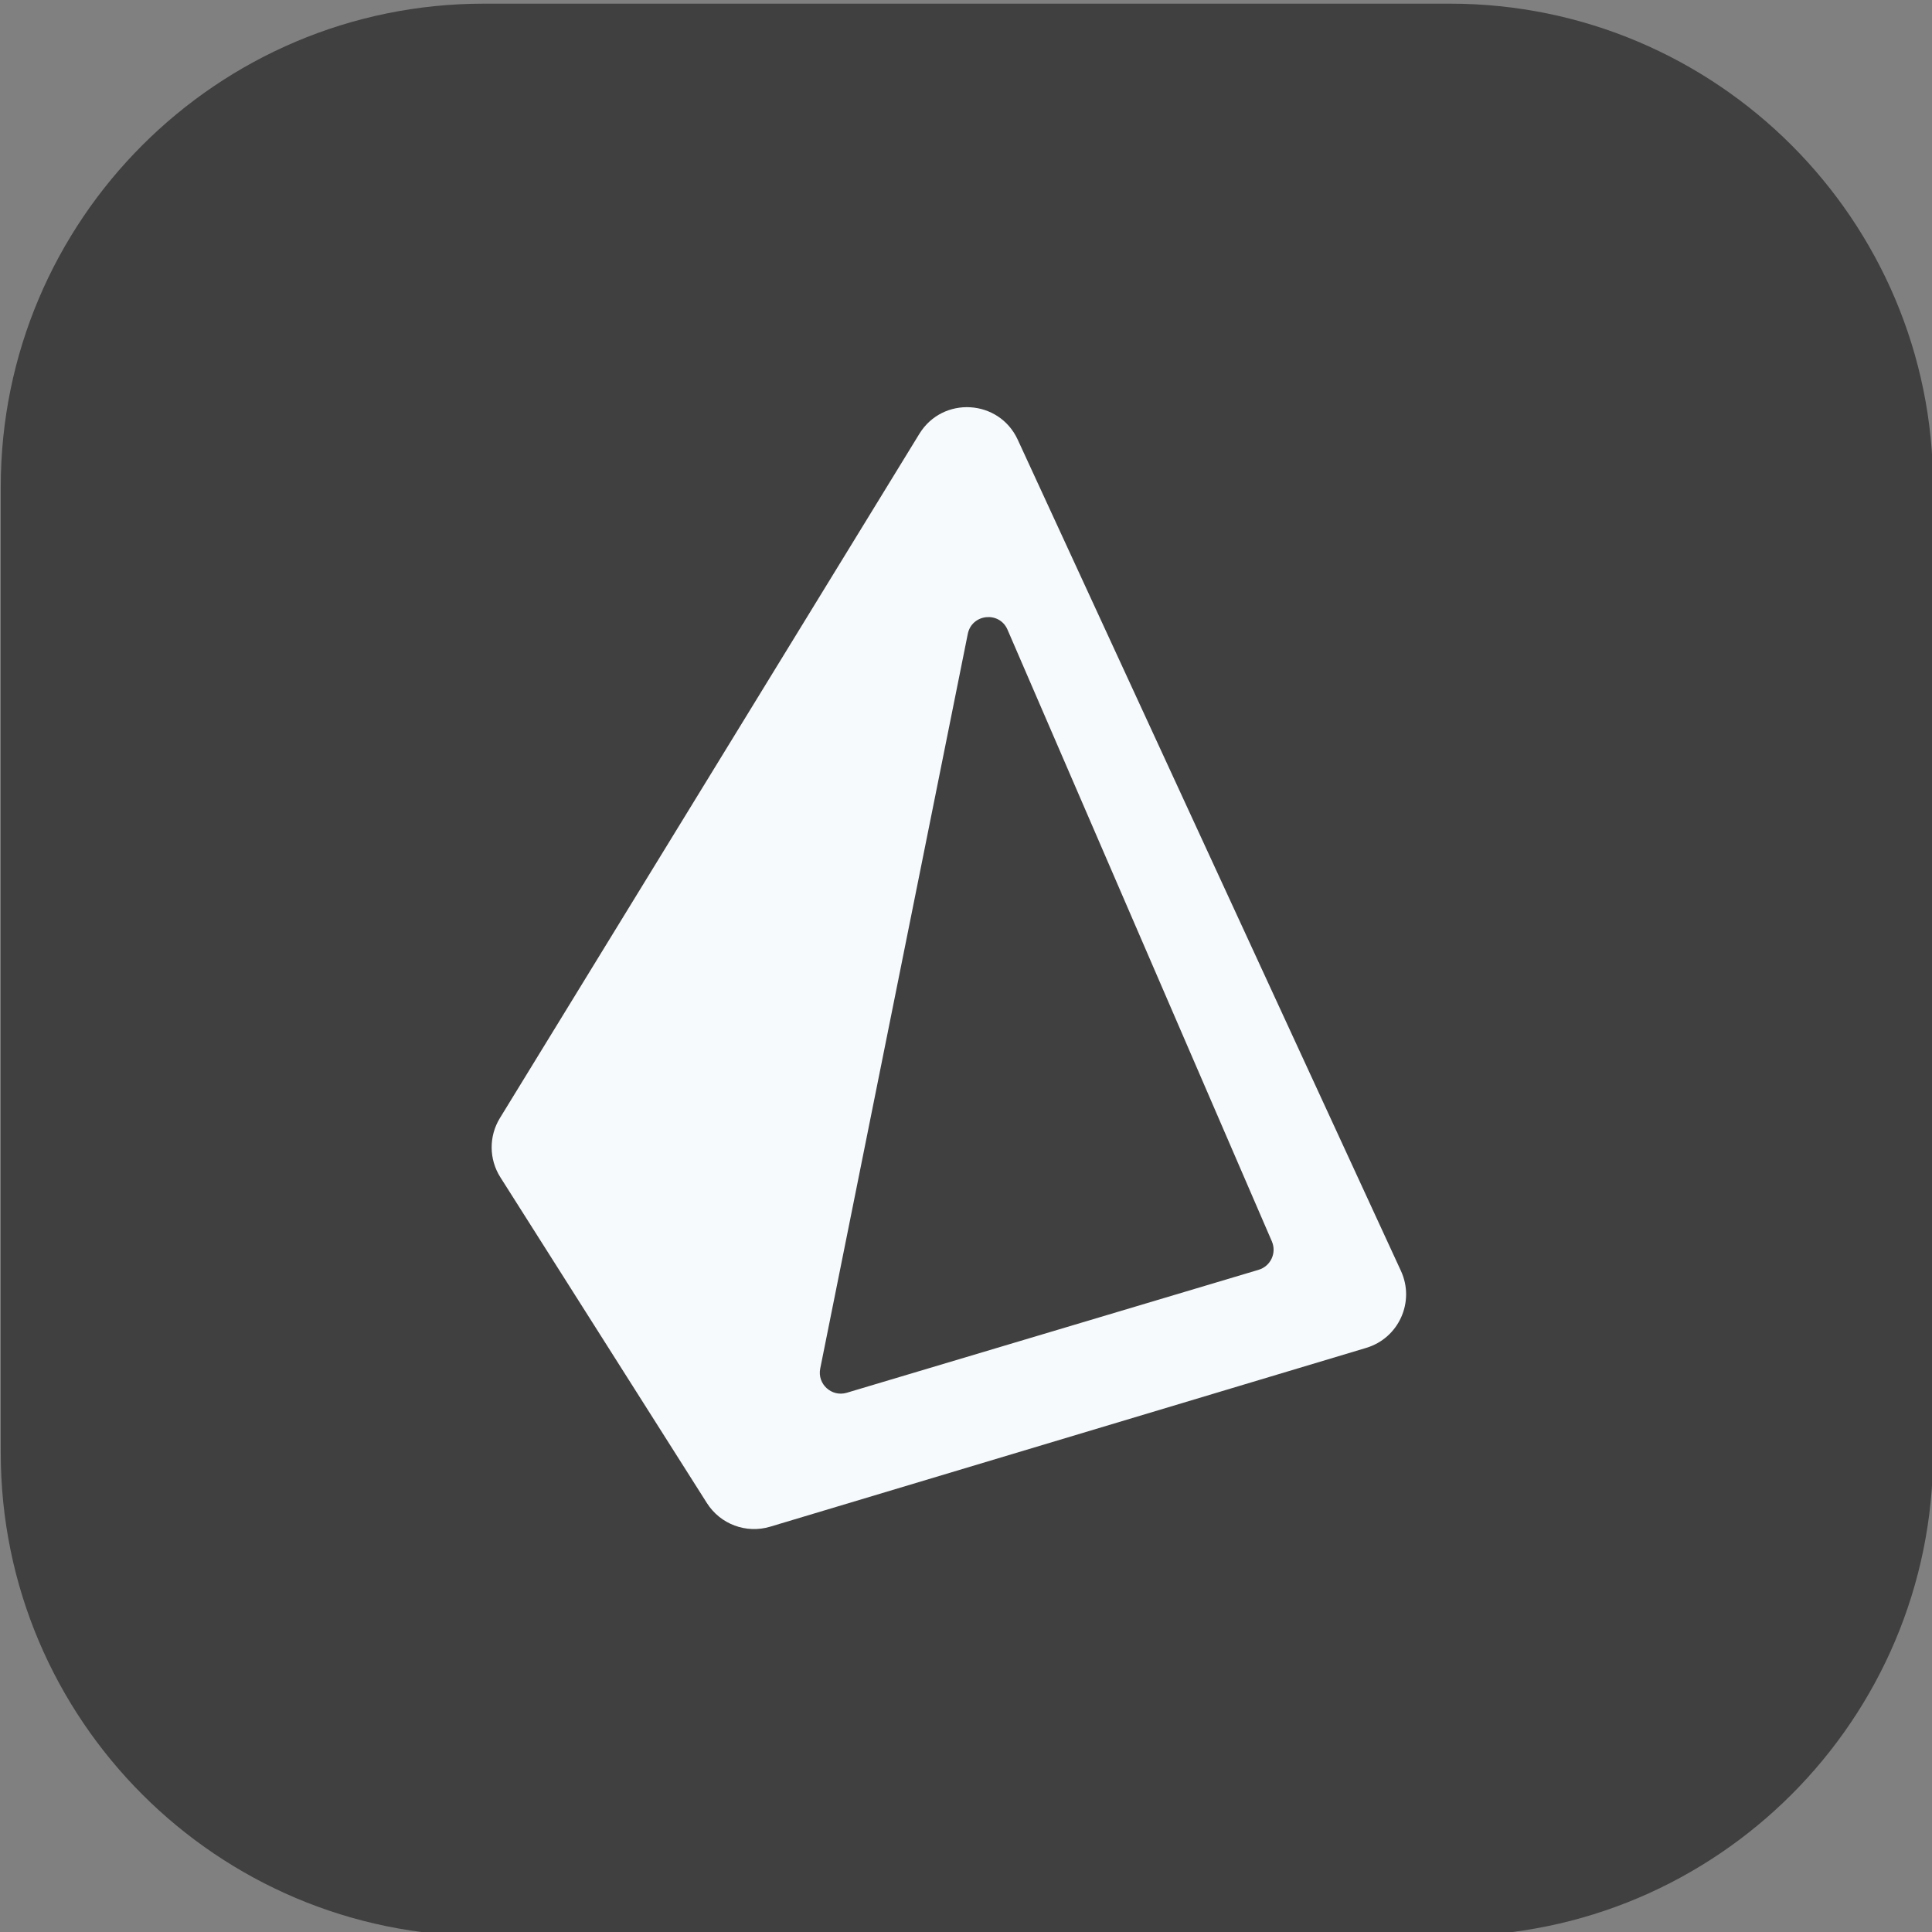 <?xml version="1.0" encoding="UTF-8" standalone="no"?>
<!DOCTYPE svg PUBLIC "-//W3C//DTD SVG 1.1//EN" "http://www.w3.org/Graphics/SVG/1.1/DTD/svg11.dtd">
<svg width="100%" height="100%" viewBox="0 0 103 103" version="1.1" xmlns="http://www.w3.org/2000/svg" xmlns:xlink="http://www.w3.org/1999/xlink" xml:space="preserve" xmlns:serif="http://www.serif.com/" style="fill-rule:evenodd;clip-rule:evenodd;stroke-linejoin:round;stroke-miterlimit:2;">
    <rect x="0" y="0" width="103" height="103" fill="#808080" stroke="none"/>
    <g transform="matrix(1,0,0,1,-1898,-2913.56)">
        <g transform="matrix(1,0,0,1,-49,2114.56)">
            <g transform="matrix(2.02,0,0,2.02,1732.92,-204.745)">
                <path d="M157,509.75C157,502.713 151.287,497 144.25,497L118.75,497C111.713,497 106,502.713 106,509.75L106,535.25C106,542.287 111.713,548 118.75,548L144.25,548C151.287,548 157,542.287 157,535.25L157,509.75Z" style="fill:rgb(64,64,64);"/>
                <g transform="matrix(1.093,0,0,1.093,168.141,522.5)">
                    <clipPath id="_clip1">
                        <rect x="-45" y="-14.5" width="22.938" height="29"/>
                    </clipPath>
                    <g clip-path="url(#_clip1)">
                        <g transform="matrix(1,0,0,1,-45,-14.5)">
                            <clipPath id="_clip2">
                                <rect x="0" y="0" width="90" height="29"/>
                            </clipPath>
                            <g clip-path="url(#_clip2)">
                                <path d="M0.21,19.508C-0.066,19.073 -0.07,18.519 0.199,18.08L10.328,1.557C10.892,0.638 12.252,0.719 12.703,1.698L21.957,21.771C22.3,22.516 21.905,23.392 21.119,23.628L6.725,27.946C6.146,28.12 5.522,27.887 5.198,27.376L0.21,19.508ZM11.497,6.388C11.595,5.902 12.261,5.832 12.457,6.287L18.84,21.057C18.96,21.335 18.811,21.656 18.52,21.743L8.575,24.712C8.209,24.821 7.859,24.501 7.934,24.127L11.497,6.388ZM48.495,21.637L51.323,21.637L51.323,11.272L48.495,11.272L48.495,21.637ZM48.374,8.593C48.374,7.672 48.888,7.212 49.914,7.212C50.939,7.212 51.453,7.672 51.453,8.593C51.453,9.032 51.324,9.373 51.068,9.618C50.811,9.862 50.427,9.984 49.914,9.984C48.888,9.984 48.374,9.52 48.374,8.593ZM87.171,16.835L86.077,16.872C85.255,16.897 84.643,17.046 84.241,17.317C83.839,17.59 83.639,18.003 83.639,18.56C83.639,19.357 84.096,19.756 85.011,19.756C85.666,19.756 86.19,19.567 86.582,19.19C86.974,18.813 87.171,18.313 87.171,17.688L87.171,16.835ZM88.005,21.638L87.458,20.228L87.384,20.228C86.908,20.828 86.418,21.244 85.914,21.476C85.411,21.707 84.754,21.823 83.945,21.823C82.949,21.823 82.166,21.539 81.594,20.97C81.023,20.402 80.737,19.592 80.737,18.541C80.737,17.441 81.121,16.63 81.891,16.108C82.661,15.585 83.821,15.296 85.372,15.241L87.171,15.185L87.171,14.731C87.171,13.68 86.633,13.155 85.558,13.155C84.729,13.155 83.756,13.405 82.637,13.906L81.701,11.996C82.894,11.372 84.217,11.059 85.669,11.059C87.06,11.059 88.126,11.362 88.868,11.968C89.609,12.574 89.98,13.495 89.98,14.731L89.98,21.638L88.005,21.638ZM72.48,21.638L69.652,21.638L69.652,15.584C69.652,14.836 69.527,14.275 69.277,13.901C69.027,13.527 68.633,13.34 68.095,13.34C67.372,13.34 66.847,13.606 66.519,14.137C66.191,14.669 66.028,15.544 66.028,16.761L66.028,21.638L63.2,21.638L63.2,11.273L65.36,11.273L65.74,12.598L65.898,12.598C66.176,12.123 66.578,11.75 67.103,11.481C67.628,11.212 68.231,11.078 68.911,11.078C70.462,11.078 71.513,11.585 72.063,12.598L72.313,12.598C72.592,12.116 73.001,11.742 73.542,11.477C74.083,11.211 74.693,11.078 75.373,11.078C76.547,11.078 77.436,11.379 78.038,11.982C78.641,12.585 78.942,13.55 78.942,14.879L78.942,21.638L76.105,21.638L76.105,15.584C76.105,14.836 75.98,14.275 75.73,13.901C75.479,13.527 75.085,13.34 74.548,13.34C73.856,13.34 73.338,13.587 72.995,14.082C72.652,14.576 72.48,15.361 72.48,16.436L72.48,21.638ZM60.17,20.989C60.909,20.433 61.278,19.623 61.278,18.56C61.278,18.047 61.189,17.605 61.009,17.234C60.83,16.863 60.552,16.536 60.175,16.251C59.798,15.967 59.205,15.661 58.395,15.333C57.486,14.969 56.898,14.693 56.629,14.508C56.36,14.323 56.225,14.104 56.225,13.85C56.225,13.399 56.643,13.173 57.477,13.173C57.947,13.173 58.407,13.245 58.858,13.386C59.309,13.529 59.795,13.711 60.314,13.933L61.167,11.894C59.986,11.35 58.772,11.078 57.523,11.078C56.213,11.078 55.201,11.33 54.487,11.834C53.773,12.337 53.416,13.05 53.416,13.97C53.416,14.508 53.501,14.961 53.671,15.329C53.841,15.697 54.113,16.023 54.487,16.307C54.861,16.591 55.447,16.9 56.244,17.234C56.8,17.469 57.245,17.674 57.579,17.851C57.913,18.027 58.148,18.185 58.284,18.323C58.42,18.462 58.488,18.643 58.488,18.866C58.488,19.459 57.974,19.756 56.948,19.756C56.448,19.756 55.868,19.672 55.21,19.505C54.552,19.338 53.96,19.132 53.435,18.884L53.435,21.221C53.898,21.418 54.396,21.568 54.928,21.67C55.459,21.772 56.101,21.823 56.856,21.823C58.327,21.823 59.431,21.545 60.17,20.989ZM46.995,11.161C46.741,11.106 46.423,11.078 46.04,11.078C45.397,11.078 44.802,11.256 44.255,11.611C43.708,11.967 43.274,12.435 42.952,13.015L42.814,13.015L42.396,11.273L40.255,11.273L40.255,21.638L43.082,21.638L43.082,16.362C43.082,15.528 43.334,14.879 43.838,14.415C44.342,13.952 45.045,13.72 45.947,13.72C46.275,13.72 46.553,13.751 46.782,13.813L46.995,11.161ZM31.932,14.462L32.877,14.462C33.761,14.462 34.422,14.287 34.861,13.938C35.3,13.589 35.52,13.08 35.52,12.413C35.52,11.739 35.336,11.242 34.968,10.92C34.6,10.599 34.024,10.438 33.239,10.438L31.932,10.438L31.932,14.462ZM38.421,12.311C38.421,13.77 37.966,14.885 37.054,15.658C36.142,16.43 34.846,16.816 33.165,16.816L31.932,16.816L31.932,21.638L29.058,21.638L29.058,8.083L33.387,8.083C35.032,8.083 36.281,8.437 37.138,9.145C37.994,9.853 38.421,10.908 38.421,12.311Z" style="fill:rgb(247,250,252);"/>
                            </g>
                        </g>
                    </g>
                </g>
            </g>
        </g>
    </g>
</svg>
